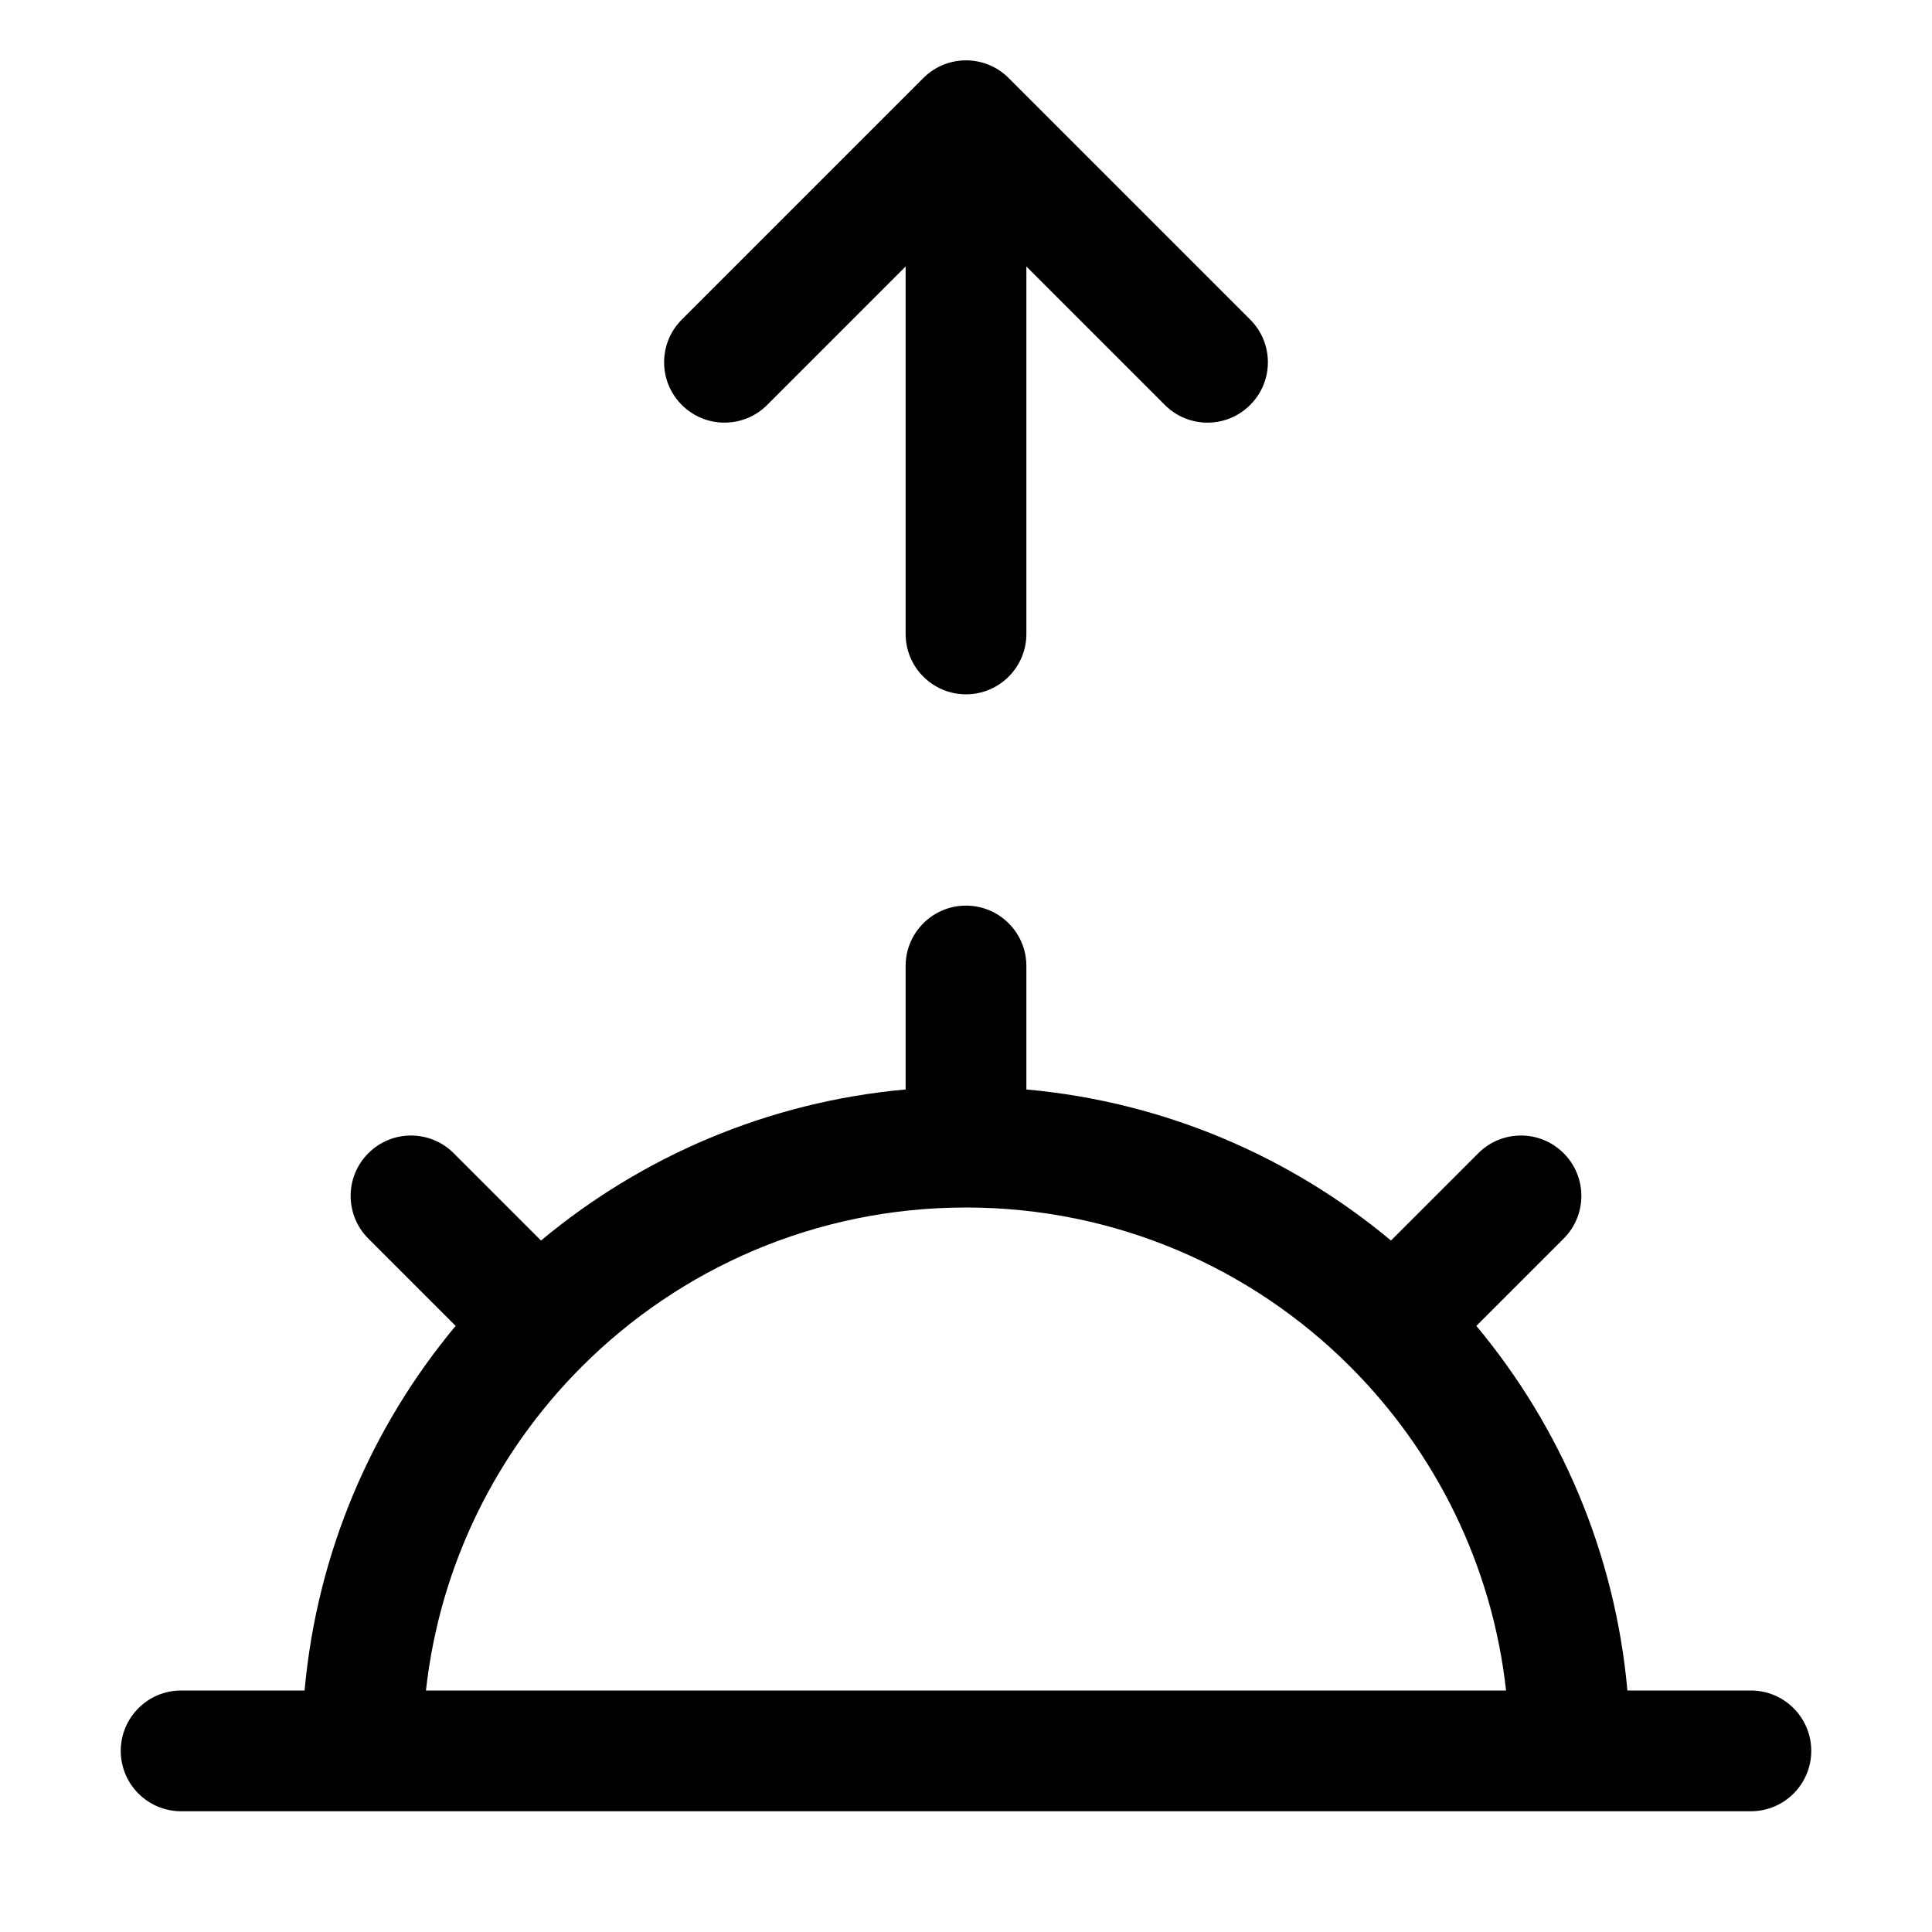 <svg width="32" height="32" viewBox="0 0 32 32" fill="none" xmlns="http://www.w3.org/2000/svg">
<rect width="32" height="32" fill="white"/>
<path d="M16.707 1.293C16.317 0.902 15.683 0.902 15.293 1.293L11.293 5.293C10.902 5.683 10.902 6.317 11.293 6.707C11.683 7.098 12.317 7.098 12.707 6.707L15 4.414V10.5C15 11.052 15.448 11.5 16 11.5C16.552 11.5 17 11.052 17 10.5V4.414L19.293 6.707C19.683 7.098 20.317 7.098 20.707 6.707C21.098 6.317 21.098 5.683 20.707 5.293L16.707 1.293Z" fill="black"/>
<path fill-rule="evenodd" clip-rule="evenodd" d="M15 18.045V16C15 15.448 15.448 15 16 15C16.552 15 17 15.448 17 16V18.045C19.287 18.251 21.372 19.157 23.039 20.547L24.485 19.101C24.876 18.71 25.509 18.71 25.899 19.101C26.29 19.491 26.29 20.124 25.899 20.515L24.453 21.961C25.843 23.628 26.749 25.713 26.955 28H29C29.552 28 30 28.448 30 29C30 29.552 29.552 30 29 30H3C2.448 30 2 29.552 2 29C2 28.448 2.448 28 3 28H5.045C5.251 25.713 6.157 23.628 7.547 21.961L6.101 20.515C5.71 20.124 5.71 19.491 6.101 19.101C6.491 18.71 7.124 18.71 7.515 19.101L8.961 20.547C10.628 19.157 12.713 18.251 15 18.045ZM16 20C18.483 20 20.731 21.005 22.359 22.631L22.364 22.636L22.369 22.641C23.773 24.048 24.715 25.917 24.945 28L7.055 28C7.285 25.917 8.227 24.048 9.631 22.641L9.636 22.636L9.641 22.631C11.269 21.005 13.517 20 16 20Z" fill="black"/>
</svg>
